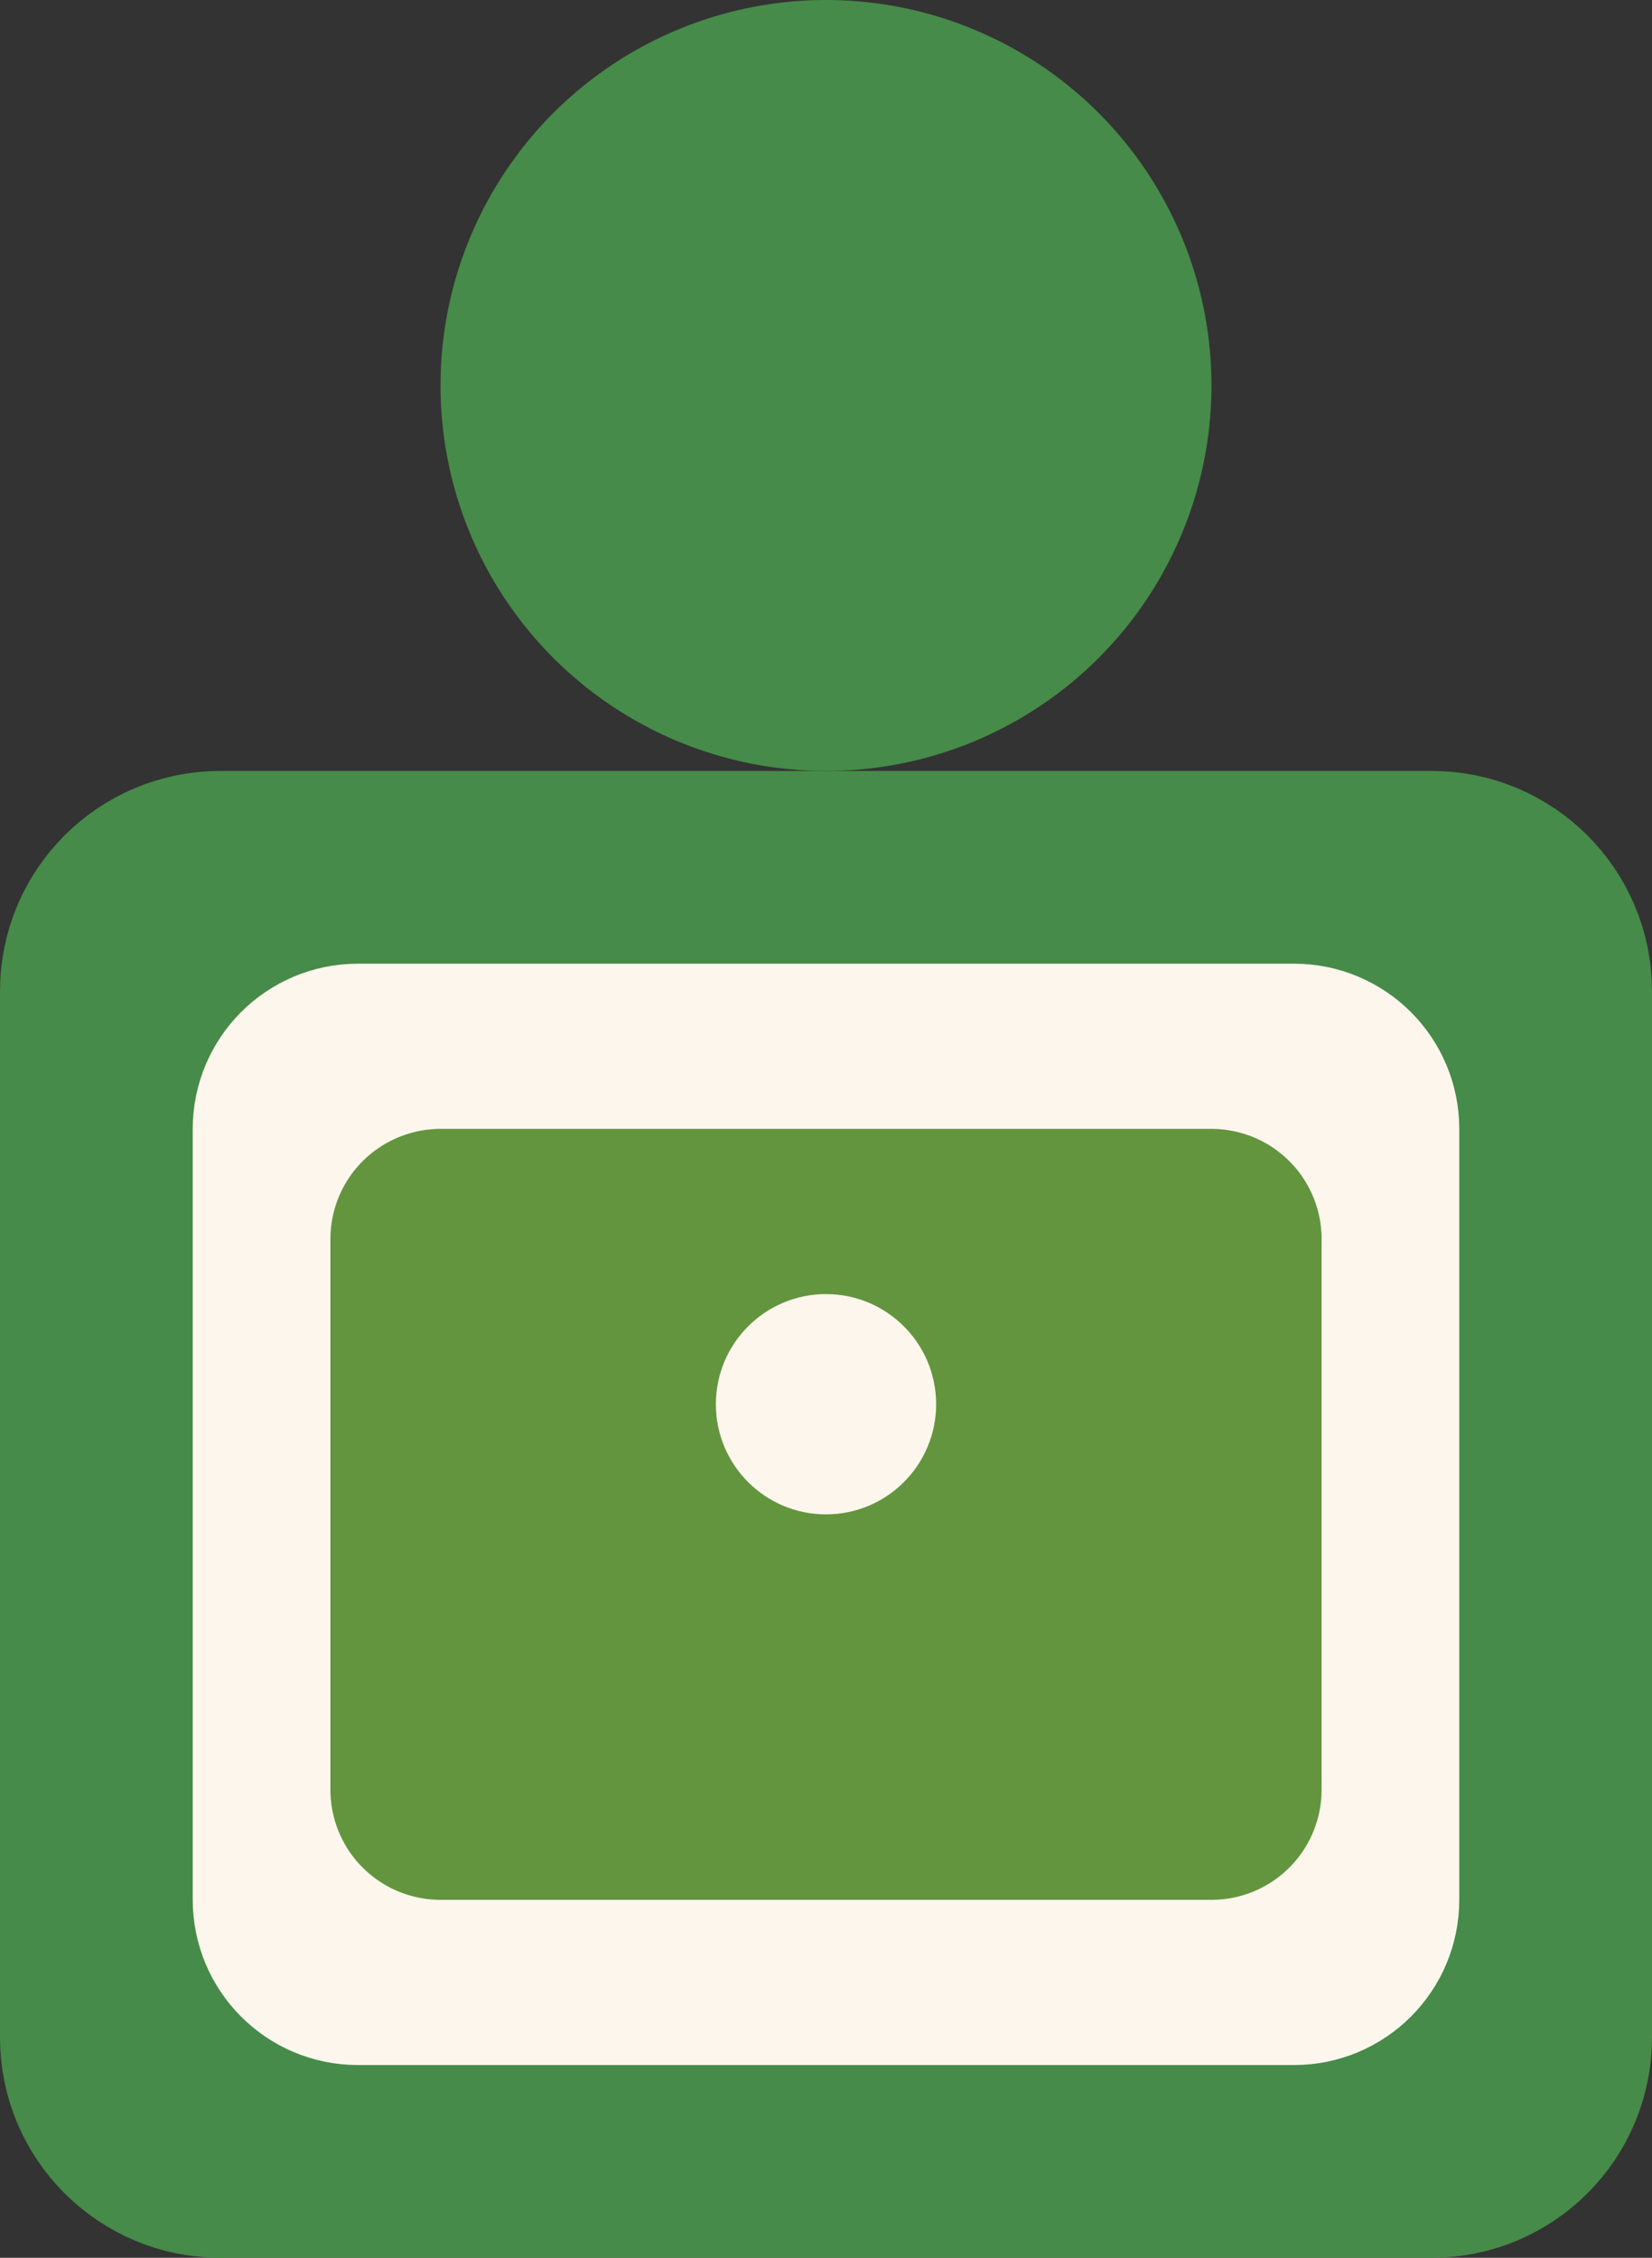 <svg width="60" height="82" viewBox="0 0 60 82" fill="none" xmlns="http://www.w3.org/2000/svg">
<rect x="0" y="0" width="60" height="82" fill="#333333" stroke="none"/>
<path d="M52 32H8C5.791 32 4 33.791 4 36V74C4 76.209 5.791 78 8 78H52C54.209 78 56 76.209 56 74V36C56 33.791 54.209 32 52 32Z" fill="#468B49" stroke="#468B49" stroke-width="8" stroke-linejoin="round"/>
<circle cx="30" cy="14" r="14" fill="#468B49"/>
<path d="M47 39H13C11.895 39 11 39.895 11 41V69C11 70.105 11.895 71 13 71H47C48.105 71 49 70.105 49 69V41C49 39.895 48.105 39 47 39Z" fill="#FDF6ED" stroke="#FDF6ED" stroke-width="8" stroke-linejoin="round"/>
<path d="M44 45H16V65H44V45Z" fill="#63953E" stroke="#63953E" stroke-width="8" stroke-linejoin="round"/>
<circle cx="30" cy="51" r="4" fill="#FDF6ED"/>
</svg>
